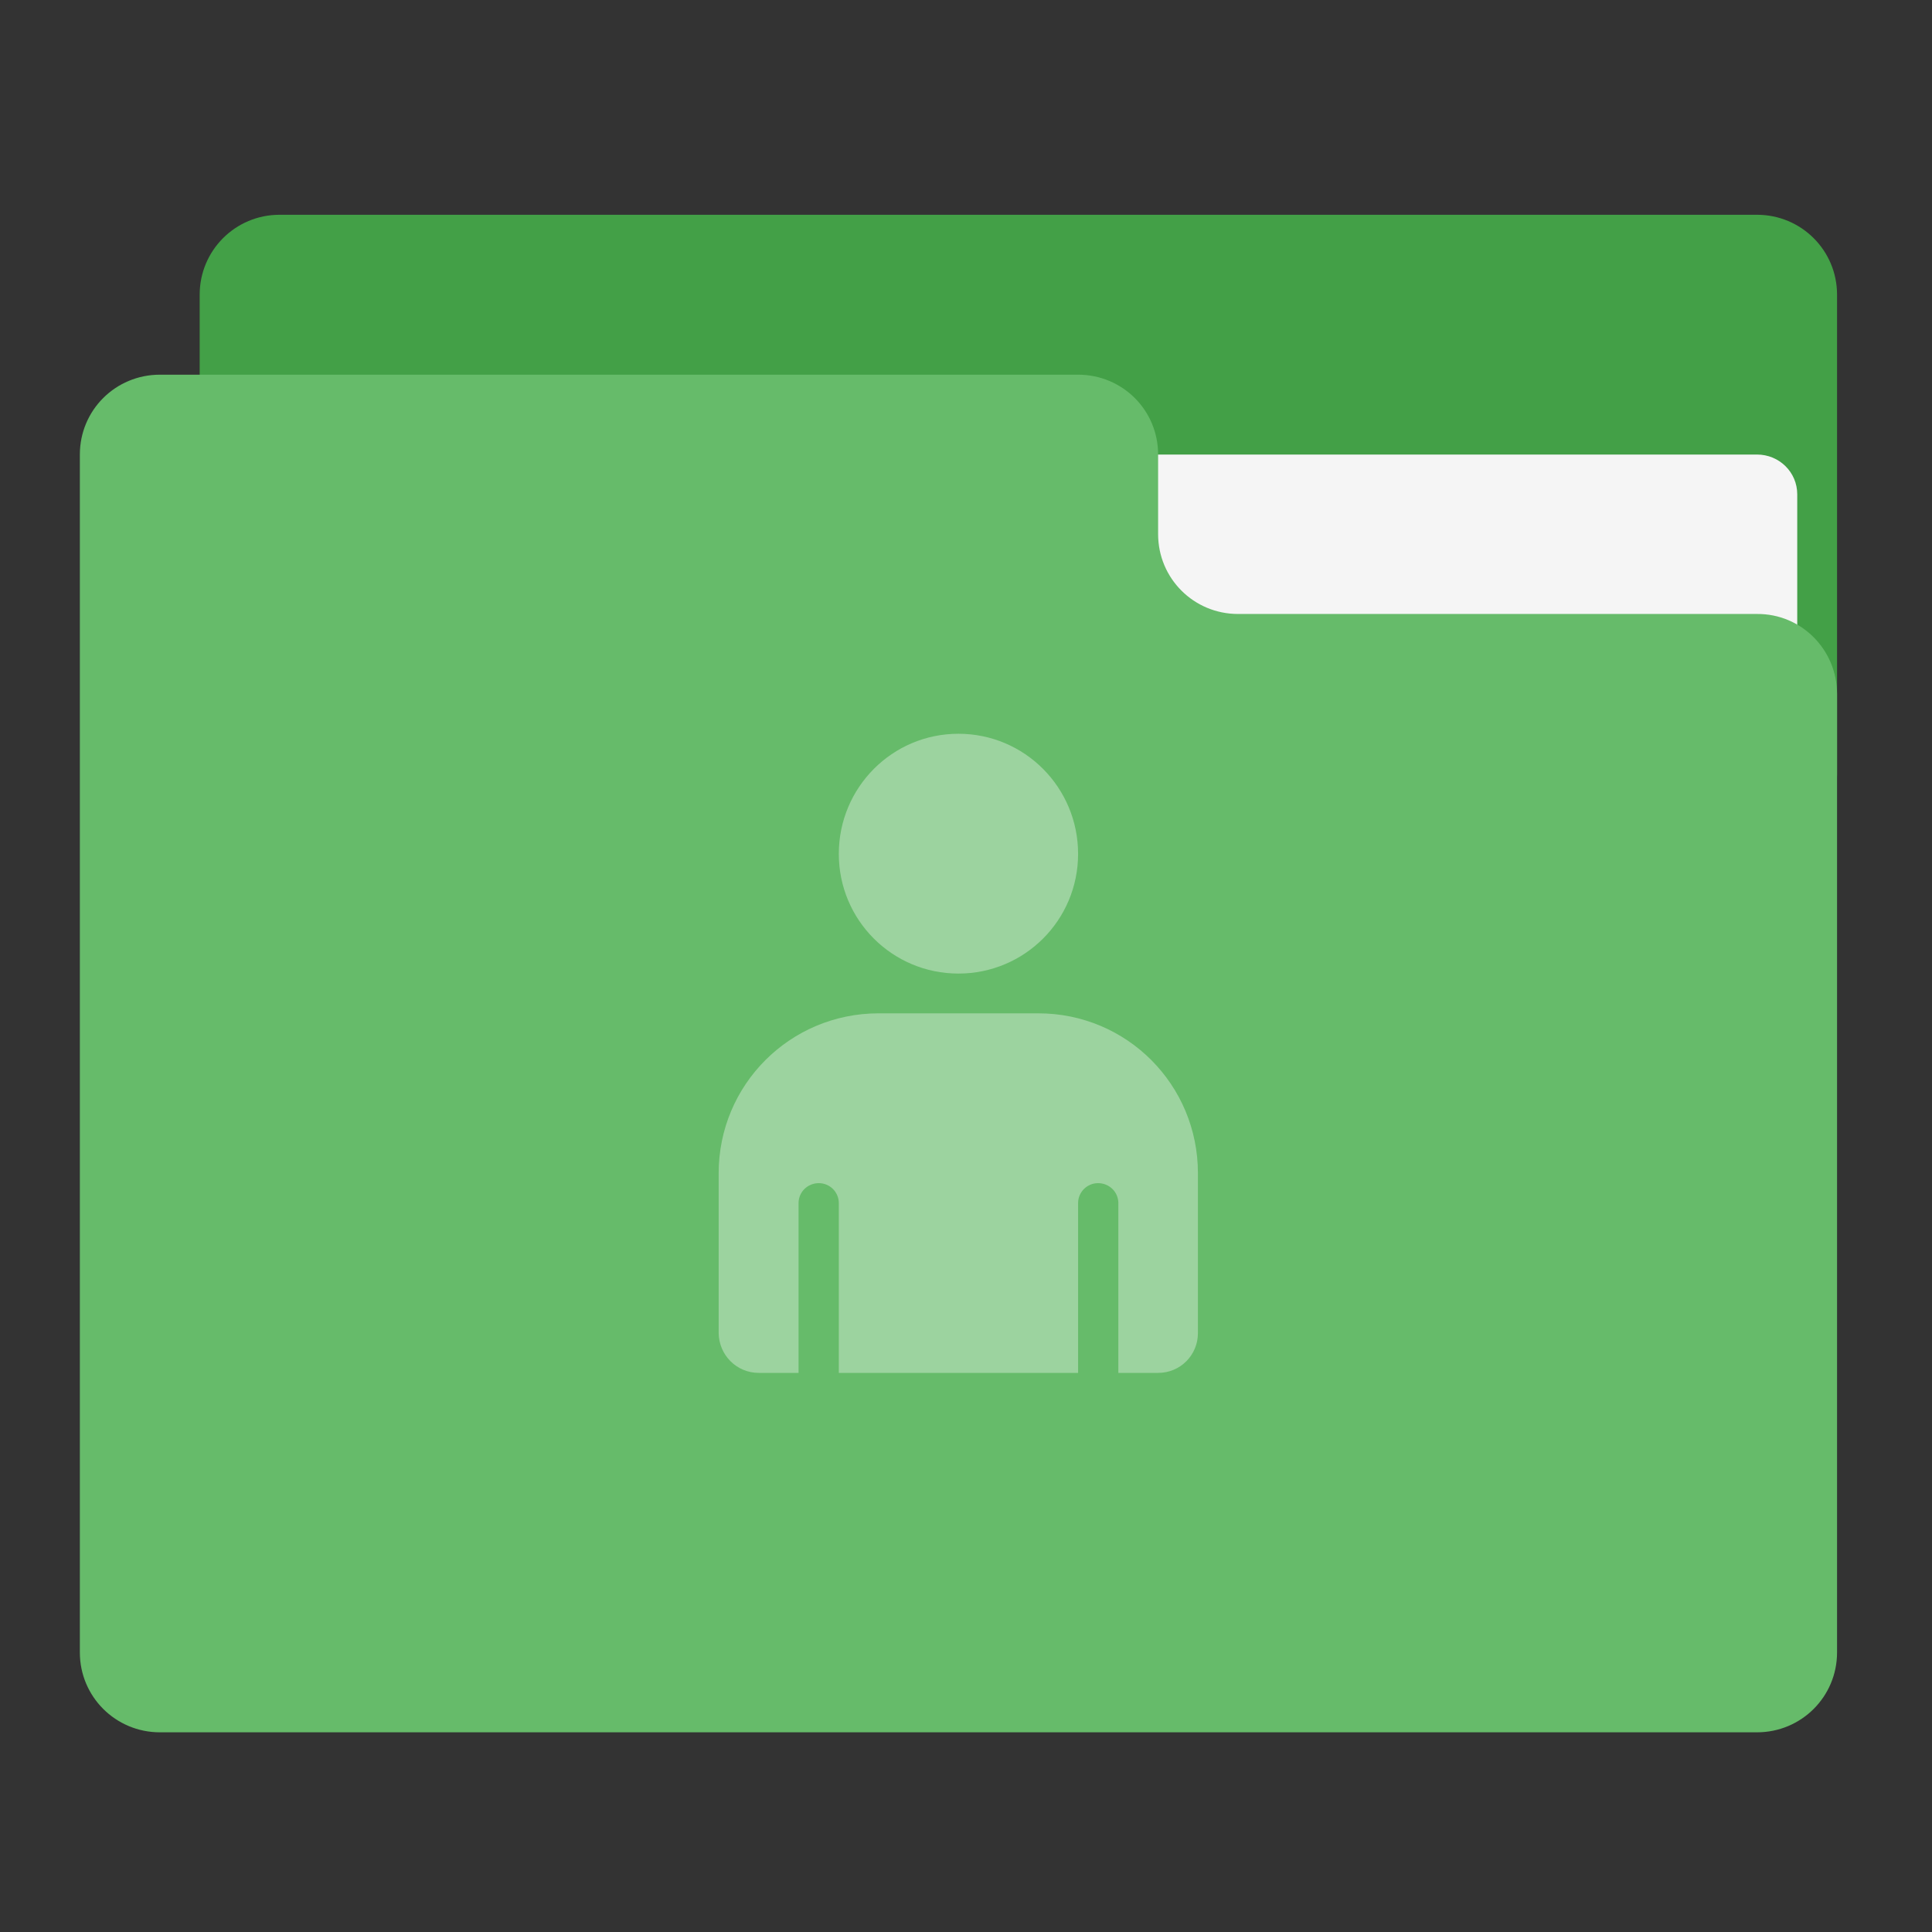 
<svg xmlns="http://www.w3.org/2000/svg" xmlns:xlink="http://www.w3.org/1999/xlink" width="48px" height="48px" viewBox="0 0 48 48" version="1.1">
<rect x="0" y="0" width="48" height="48" fill="#333333" stroke="none"/>
<g id="surface1">
<path style=" stroke:none;fill-rule:nonzero;fill:rgb(26.275%,62.745%,27.843%);fill-opacity:1;" d="M 6.945 5.336 L 43.652 5.336 C 44.754 5.336 45.641 6.223 45.641 7.32 L 45.641 19.227 C 45.641 20.328 44.754 21.215 43.652 21.215 L 6.945 21.215 C 5.848 21.215 4.961 20.328 4.961 19.227 L 4.961 7.32 C 4.961 6.223 5.848 5.336 6.945 5.336 Z M 6.945 5.336 "/>
<path style=" stroke:none;fill-rule:nonzero;fill:rgb(96.078%,96.078%,96.078%);fill-opacity:1;" d="M 23.812 11.293 L 43.652 11.293 C 44.207 11.293 44.652 11.734 44.652 12.281 L 44.652 19.227 C 44.652 19.773 44.207 20.215 43.652 20.215 L 23.812 20.215 C 23.266 20.215 22.824 19.773 22.824 19.227 L 22.824 12.281 C 22.824 11.734 23.266 11.293 23.812 11.293 Z M 23.812 11.293 "/>
<path style=" stroke:none;fill-rule:nonzero;fill:rgb(40%,73.333%,41.569%);fill-opacity:1;" d="M 3.973 9.309 C 2.871 9.309 1.984 10.191 1.984 11.293 L 1.984 41.055 C 1.984 42.152 2.871 43.039 3.973 43.039 L 43.652 43.039 C 44.754 43.039 45.641 42.152 45.641 41.055 L 45.641 17.242 C 45.641 16.141 44.754 15.246 43.652 15.254 L 30.758 15.254 C 29.66 15.254 28.773 14.371 28.773 13.27 L 28.773 11.293 C 28.773 10.191 27.887 9.309 26.785 9.309 Z M 3.973 9.309 "/>
<path style=" stroke:none;fill-rule:nonzero;fill:rgb(100%,100%,100%);fill-opacity:0.353;" d="M 23.812 18.23 C 25.457 18.23 26.785 19.566 26.785 21.215 C 26.785 22.859 25.457 24.188 23.812 24.188 C 22.168 24.188 20.84 22.859 20.84 21.215 C 20.84 19.566 22.168 18.23 23.812 18.23 Z M 23.812 18.23 "/>
<path style=" stroke:none;fill-rule:nonzero;fill:rgb(100%,100%,100%);fill-opacity:0.353;" d="M 21.828 25.176 C 19.629 25.176 17.855 26.949 17.855 29.148 L 17.855 33.121 C 17.863 33.664 18.297 34.109 18.852 34.109 L 19.84 34.109 L 19.84 29.891 C 19.84 29.617 20.062 29.395 20.344 29.395 C 20.617 29.395 20.84 29.617 20.84 29.891 L 20.84 34.109 L 26.785 34.109 L 26.785 29.891 C 26.785 29.617 27.008 29.395 27.281 29.395 C 27.562 29.395 27.785 29.617 27.785 29.891 L 27.785 34.109 L 28.773 34.109 C 29.328 34.109 29.762 33.664 29.762 33.121 L 29.762 29.148 C 29.762 26.949 27.996 25.176 25.797 25.176 Z M 21.828 25.176 "/>
</g>
</svg>
